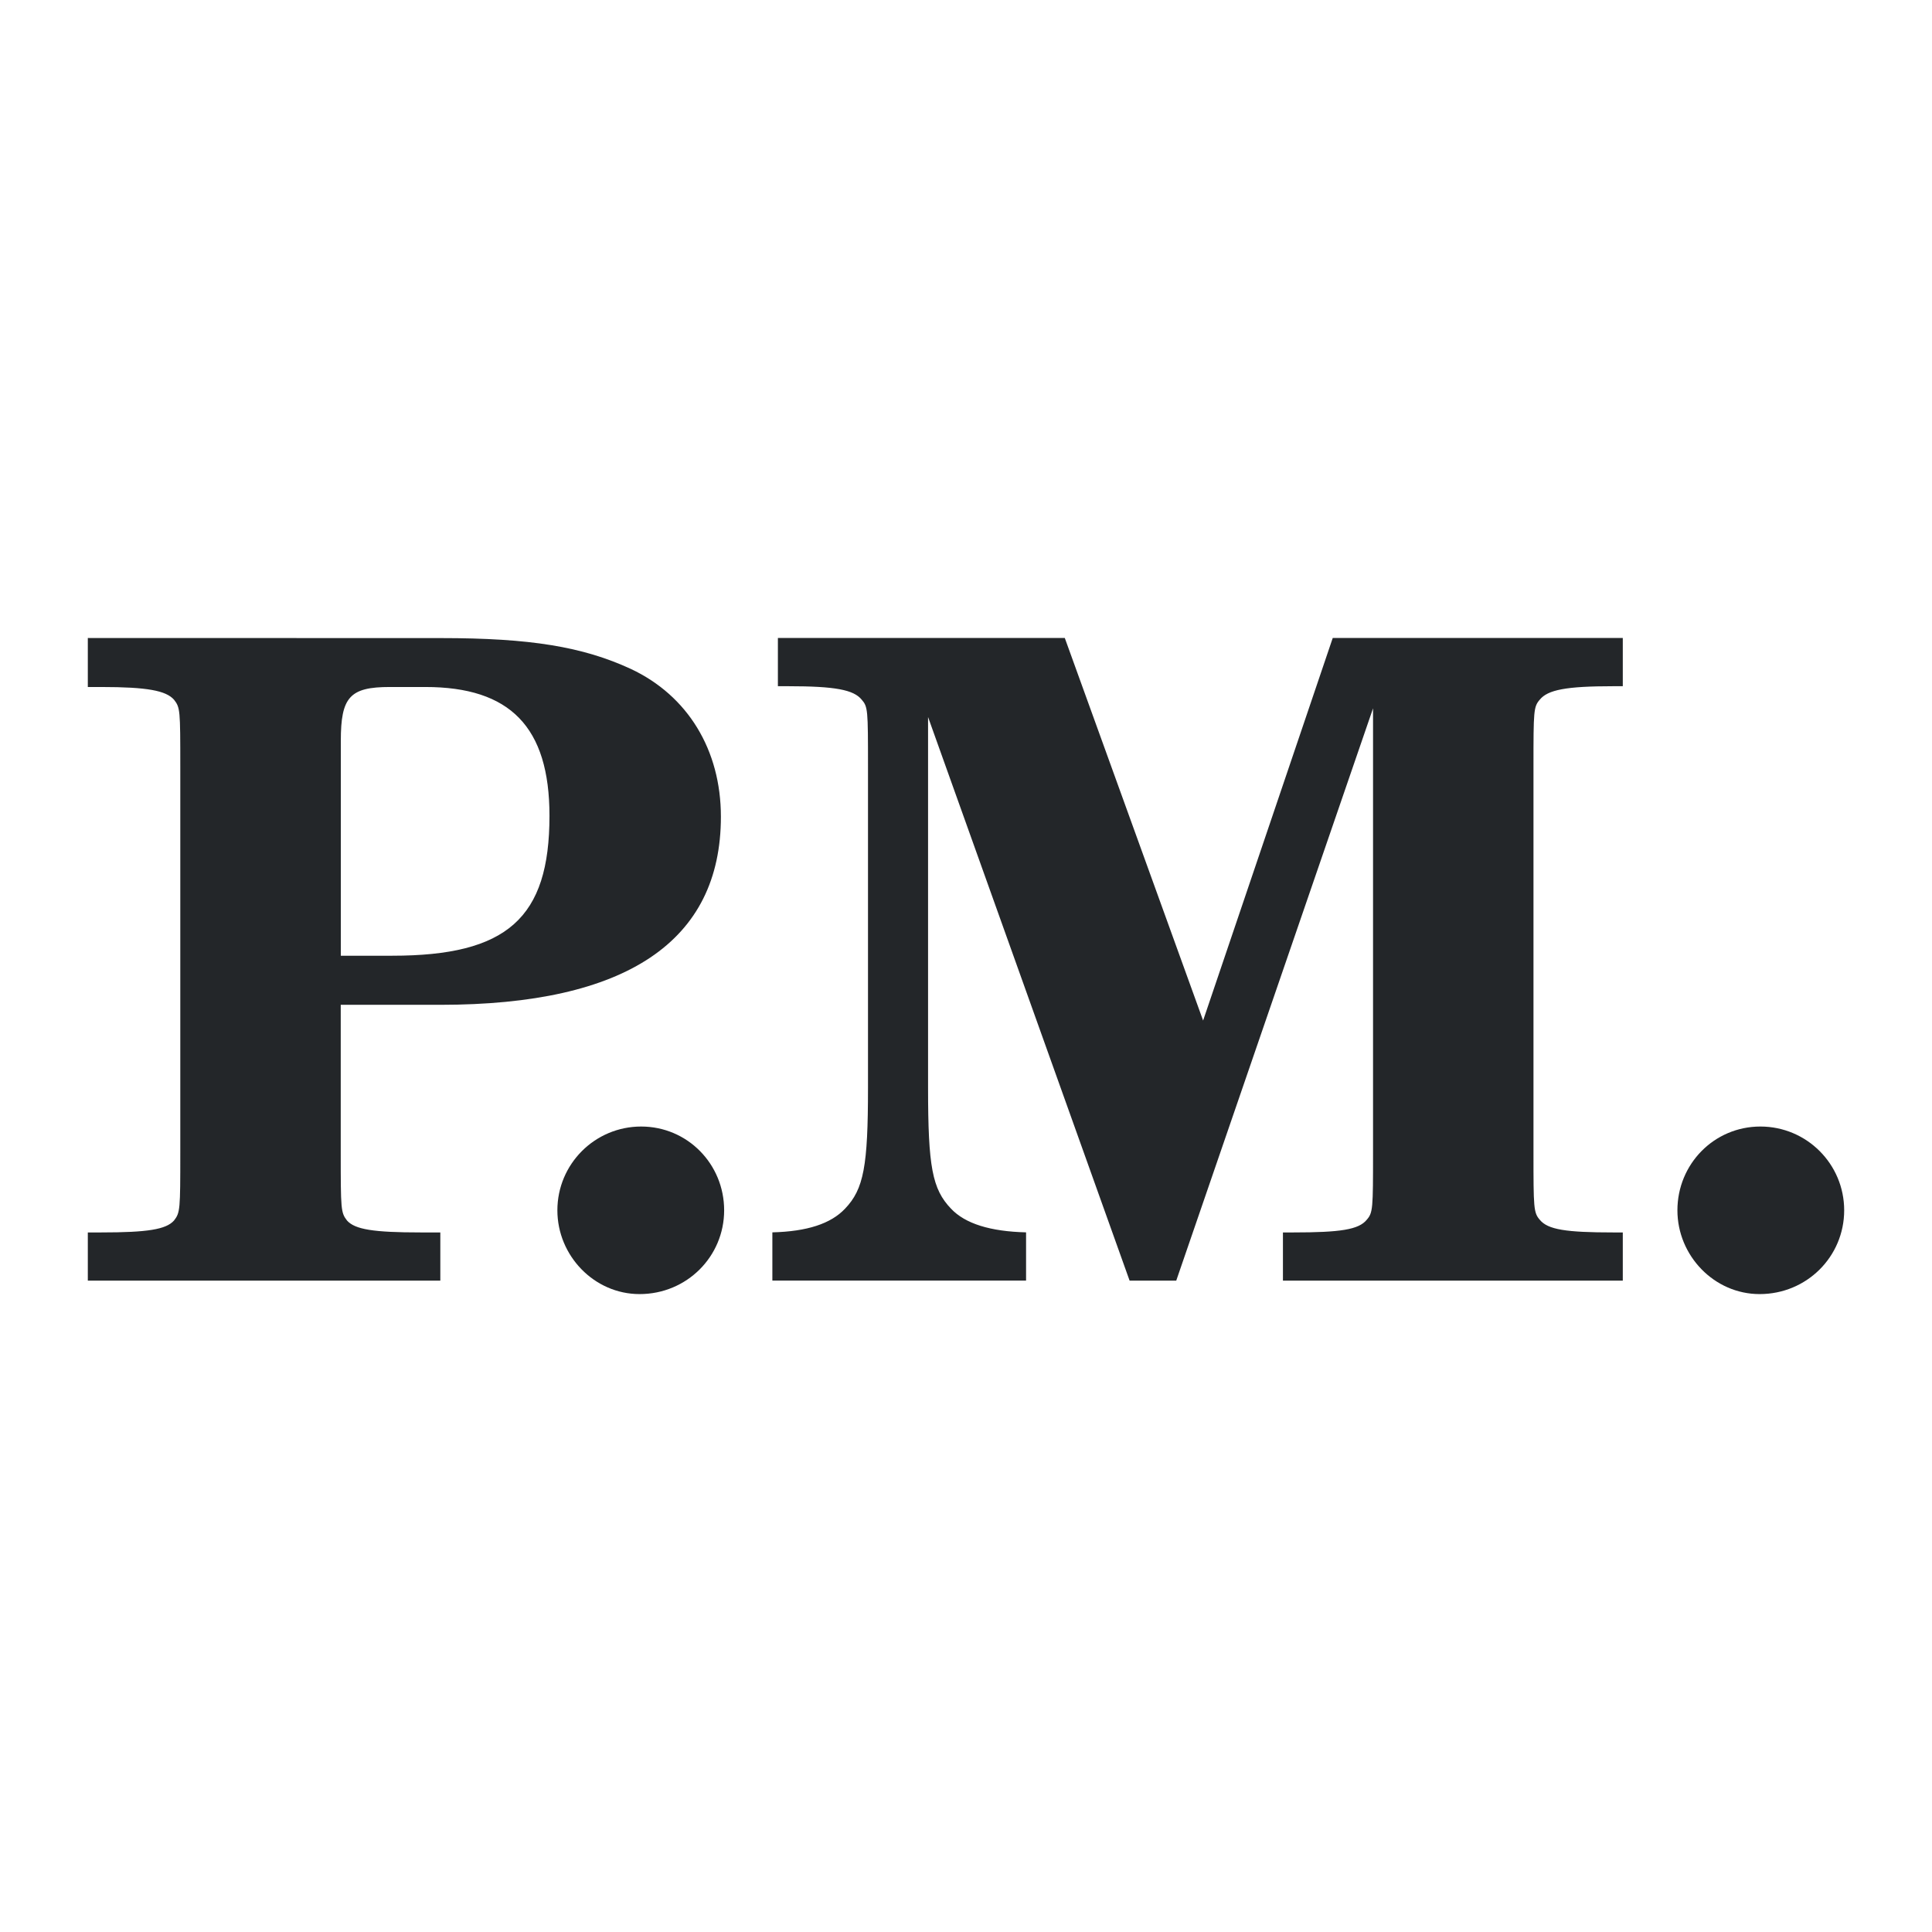 <?xml version="1.0" encoding="UTF-8"?>
<svg id="svg1264" width="22" height="22" version="1.2" xmlns="http://www.w3.org/2000/svg">
 <path id="path1262" d="m1 7.265v0.558h0.153c0.527 0 0.737 0.042 0.828 0.144 0.071 0.091 0.072 0.116 0.072 0.765v4.393c0 0.649-0.001 0.683-0.072 0.774-0.091 0.101-0.301 0.135-0.828 0.135h-0.153v0.549h4.014v-0.549h-0.225c-0.537 0-0.746-0.034-0.837-0.135-0.071-0.091-0.072-0.125-0.072-0.774v-1.683h1.134c2.119 0 3.195-0.723 3.195-2.142 0-0.76-0.377-1.379-1.026-1.683-0.548-0.253-1.146-0.351-2.16-0.351zm7.858 0v0.549h0.117c0.537 0 0.746 0.041 0.837 0.153 0.071 0.081 0.072 0.117 0.072 0.756v3.663c0 0.892-0.048 1.154-0.261 1.377-0.162 0.172-0.433 0.26-0.828 0.27v0.549h2.889v-0.549c-0.406-0.01-0.693-0.098-0.855-0.27-0.213-0.223-0.261-0.475-0.261-1.377v-4.221l2.295 6.418h0.531l2.241-6.517v5.059c0 0.639-1e-3 0.684-0.072 0.765-0.091 0.112-0.3 0.144-0.837 0.144h-0.117v0.549h3.87v-0.549h-0.108c-0.537 0-0.746-0.032-0.837-0.144-0.071-0.081-0.072-0.136-0.072-0.765v-4.402c0-0.629 1e-3 -0.675 0.072-0.756 0.091-0.112 0.3-0.153 0.837-0.153h0.108v-0.549h-3.303l-1.476 4.356-1.575-4.356zm-4.419 0.558h0.405c0.963 0 1.413 0.453 1.413 1.467 0 1.166-0.483 1.593-1.791 1.593h-0.585v-2.448c0-0.497 0.102-0.612 0.558-0.612zm2.862 5.005c-0.527 0-0.954 0.427-0.954 0.954 0 0.517 0.419 0.954 0.936 0.954 0.537 0 0.963-0.427 0.963-0.954 0-0.527-0.418-0.954-0.945-0.954zm12.745 0c-0.527 0-0.945 0.427-0.945 0.954 0 0.517 0.419 0.954 0.936 0.954 0.537 0 0.963-0.427 0.963-0.954 0-0.527-0.427-0.954-0.954-0.954z" fill="#232629" stroke-width="4.609"/>
</svg>
